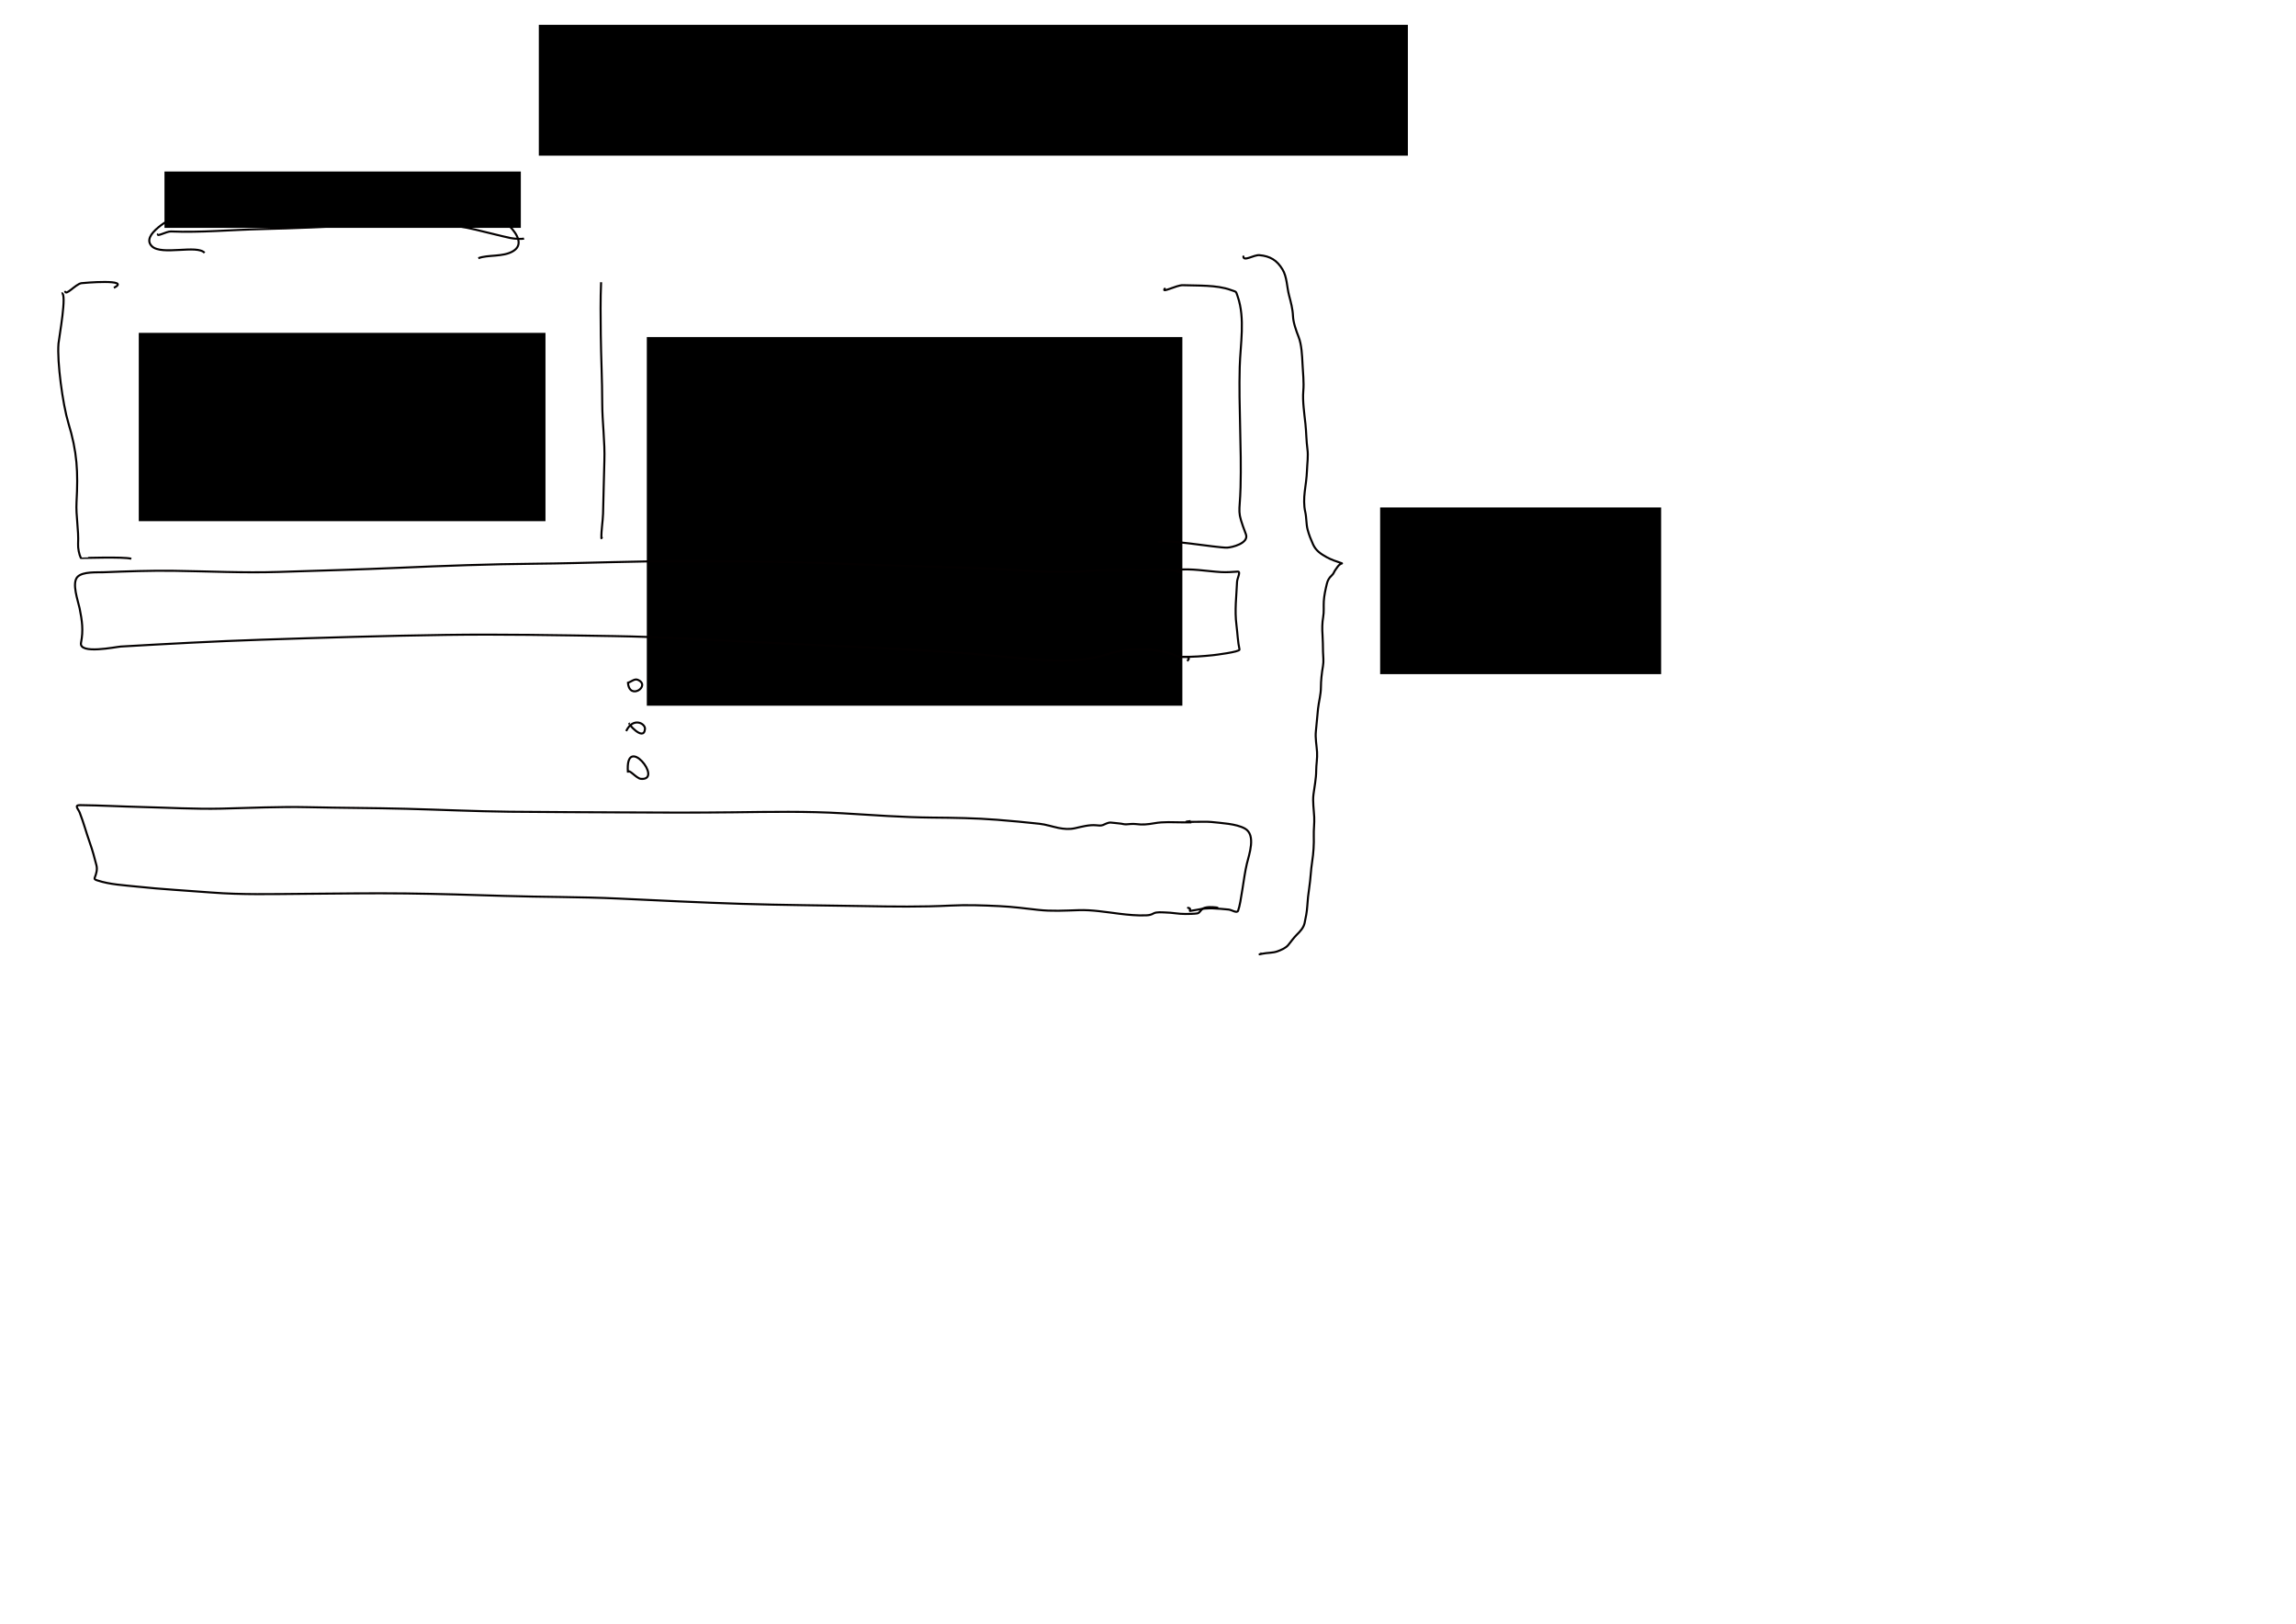 <?xml version="1.0" encoding="UTF-8" standalone="no"?>
<!-- Created with Inkscape (http://www.inkscape.org/) -->
<svg
   xmlns:dc="http://purl.org/dc/elements/1.1/"
   xmlns:cc="http://web.resource.org/cc/"
   xmlns:rdf="http://www.w3.org/1999/02/22-rdf-syntax-ns#"
   xmlns:svg="http://www.w3.org/2000/svg"
   xmlns="http://www.w3.org/2000/svg"
   xmlns:sodipodi="http://sodipodi.sourceforge.net/DTD/sodipodi-0.dtd"
   xmlns:inkscape="http://www.inkscape.org/namespaces/inkscape"
   width="297mm"
   height="210mm"
   id="svg2160"
   sodipodi:version="0.32"
   inkscape:version="0.45.1"
   sodipodi:docbase="/home/kirill/workspace/XMachineTool/resources/graphLayout"
   sodipodi:docname="RandomPathGeneration.svg"
   inkscape:output_extension="org.inkscape.output.svg.inkscape">
  <defs
     id="defs2162" />
  <sodipodi:namedview
     inkscape:document-units="mm"
     pagecolor="#ffffff"
     bordercolor="#666666"
     borderopacity="1.0"
     inkscape:pageopacity="0.0"
     inkscape:pageshadow="2"
     inkscape:zoom="1.2279853"
     inkscape:cx="498.02159"
     inkscape:cy="412.52238"
     inkscape:current-layer="layer1"
     id="namedview2164"
     inkscape:window-width="1300"
     inkscape:window-height="1159"
     inkscape:window-x="263"
     inkscape:window-y="0" />
  <g
     inkscape:label="Layer 1"
     inkscape:groupmode="layer"
     id="layer1">
    <flowRoot
       xml:space="preserve"
       id="flowRoot3332"
       transform="translate(1.347,-2.308)"><flowRegion
         id="flowRegion3334"><rect
           id="rect3336"
           width="198.841"
           height="92.057"
           x="66.5"
           y="165.016" /></flowRegion><flowPara
         id="flowPara3340">Negative (last transition does not exist). Restriction: paths should be of length 2 or over, so that I can remove one element off their ends and it all works out ok.</flowPara></flowRoot>    <flowRoot
       xml:space="preserve"
       id="flowRoot3342"><flowRegion
         id="flowRegion3344"><rect
           id="rect3346"
           width="261.829"
           height="180.203"
           x="316.232"
           y="164.76" /></flowRegion><flowPara
         id="flowPara3348">Positive: </flowPara><flowPara
         id="flowPara3469">(a) independently generated</flowPara><flowPara
         id="flowPara3350">(b) produced from negatives by removing the last element</flowPara></flowRoot>    <path
       style="opacity:1;fill:none;fill-opacity:1;stroke:#030000;stroke-width:0.999;stroke-miterlimit:4;stroke-dasharray:none;stroke-dashoffset:0;stroke-opacity:1"
       d="M 569.447,141.12 C 569.732,140.75 569.732,140.75 569.447,141.12 C 567.616,143.501 575.294,139.294 578.296,139.41 C 585.444,139.688 594.8,139.21 601.658,141.719 C 604.625,142.804 604.138,142.129 605.099,144.903 C 608.842,155.716 606.407,168.211 606.103,179.379 C 605.57,198.996 607.034,218.608 606.51,238.157 C 606.143,251.793 604.549,249.004 609.117,261.134 C 610.796,265.591 602.137,267.623 599.948,267.696 C 595.029,267.858 568.399,263.059 566.284,265.174"
       id="path3354" />
    <path
       style="fill:none;fill-opacity:1;stroke:#030000;stroke-width:0.999;stroke-miterlimit:4;stroke-dasharray:none;stroke-dashoffset:0;stroke-opacity:1"
       d="M 77.273,114.253 C 76.268,116.12 81.417,113.055 83.535,113.142 C 98.34,113.746 113.058,112.33 127.865,111.988 C 143.971,111.615 159.98,110.949 176.062,109.957 C 188.949,109.163 202.406,109.168 215.305,109.679 C 226.901,110.139 238.252,113.922 249.524,116.348 C 251.644,116.804 255.353,116.883 256.214,116.626"
       id="path3358" />
    <path
       style="fill:none;fill-opacity:1;stroke:#030000;stroke-width:0.999;stroke-miterlimit:4;stroke-dasharray:none;stroke-dashoffset:0;stroke-opacity:1"
       d="M 237.149,101.899 C 240.381,102.595 260.841,116.774 250.828,122.781 C 245.891,125.743 238.487,124.401 233.857,126.223"
       id="path3360" />
    <path
       style="fill:none;fill-opacity:1;stroke:#030000;stroke-width:0.999;stroke-miterlimit:4;stroke-dasharray:none;stroke-dashoffset:0;stroke-opacity:1"
       d="M 87.361,104.678 C 83.861,106.778 68.435,114.782 74.302,120.409 C 79.085,124.997 96.388,119.466 100.014,123.594"
       id="path3362" />
    <flowRoot
       xml:space="preserve"
       id="flowRoot3364"
       transform="translate(-1.582,-17.056)"><flowRegion
         id="flowRegion3366"><rect
           id="rect3368"
           width="174.218"
           height="27.551"
           x="81.996"
           y="100.895" /></flowRegion><flowPara
         id="flowPara3370">random length/up to a limit</flowPara></flowRoot>    <flowRoot
       xml:space="preserve"
       id="flowRoot3372"
       transform="translate(53.648,85.901)"><flowRegion
         id="flowRegion3374"><rect
           id="rect3376"
           width="137.369"
           height="81.477"
           x="621.108"
           y="162.152" /></flowRegion><flowPara
         id="flowPara3378">A defined number of chunks with specific number of sequences each</flowPara></flowRoot>    <flowRoot
       xml:space="preserve"
       id="flowRoot3380"
       transform="matrix(1.374,0,0,1.517,34.766,-3.345)"
       style="font-size:20px;font-style:normal;font-variant:normal;font-weight:normal;font-stretch:normal;text-align:start;line-height:125%;writing-mode:lr-tb;text-anchor:start;font-family:Courier"><flowRegion
         id="flowRegion3382"><rect
           id="rect3384"
           width="309.232"
           height="42.154"
           x="166.423"
           y="10.206"
           style="font-size:20px;font-style:normal;font-variant:normal;font-weight:normal;font-stretch:normal;text-align:start;line-height:125%;writing-mode:lr-tb;text-anchor:start;font-family:Courier" /></flowRegion><flowPara
         id="flowPara3386">Random path generation</flowPara></flowRoot>    <g
       id="g3458"
       transform="translate(-281.13,-6.476)">
      <path
         id="path3392"
         d="M 588.149,340.217 C 588.822,349.118 599.65,341.603 592.894,338.764 C 591.369,338.123 589.731,339.733 588.149,340.217 z "
         style="opacity:1;fill:none;fill-opacity:1;stroke:#030000;stroke-width:0.999;stroke-miterlimit:4;stroke-dasharray:none;stroke-dashoffset:0;stroke-opacity:1" />
      <path
         id="path3394"
         d="M 589.026,360.18 C 587.432,359.51 595.909,369.329 596.464,362.809 C 596.693,360.118 590.626,356.843 587.273,363.835"
         style="opacity:1;fill:none;fill-opacity:1;stroke:#030000;stroke-width:0.999;stroke-miterlimit:4;stroke-dasharray:none;stroke-dashoffset:0;stroke-opacity:1" />
      <path
         id="path3396"
         d="M 588.128,384.098 C 588.328,381.745 592.144,387.011 594.497,387.197 C 605.793,388.089 586.545,364.311 588.128,384.098 z "
         style="opacity:1;fill:none;fill-opacity:1;stroke:#030000;stroke-width:0.999;stroke-miterlimit:4;stroke-dasharray:none;stroke-dashoffset:0;stroke-opacity:1" />
    </g>
    <path
       style="opacity:1;fill:none;fill-opacity:1;stroke:#030000;stroke-width:0.999;stroke-miterlimit:4;stroke-dasharray:none;stroke-dashoffset:0;stroke-opacity:1"
       d="M 607.899,125.389 C 607.899,125.304 607.899,125.304 607.899,125.389 C 607.899,128.006 613.115,124.494 615.722,124.726 C 621.043,125.202 624.315,127.256 627.007,131.673 C 629.231,135.322 629.15,140.287 630.213,144.326 C 631.063,147.557 632.016,151.087 632.137,154.415 C 632.253,157.608 633.719,161.719 634.894,164.695 C 636.364,168.42 636.608,173.879 636.796,177.84 C 637.007,182.268 637.567,186.759 637.181,191.199 C 636.76,196.037 637.71,202.313 638.228,207.187 C 638.668,211.323 638.648,215.491 639.211,219.605 C 639.669,222.943 639.09,226.723 638.976,230.078 C 638.862,233.44 638.297,237.059 637.886,240.402 C 637.51,243.469 637.425,247.129 638.121,250.127 C 638.787,252.994 638.551,256.083 639.318,258.975 C 639.995,261.525 640.876,263.698 641.947,266.093 C 643.332,269.188 645.736,270.77 648.637,272.377 C 650.86,273.608 653.178,274.362 655.562,275.177 C 656.652,275.549 655.994,275.218 655.071,275.903 C 654.124,276.607 653.644,277.544 652.976,278.426 C 652.155,279.509 652.145,280.371 651.031,281.354 C 649.81,282.431 649.096,283.727 648.701,285.372 C 648.004,288.277 647.39,290.948 647.205,293.9 C 647.044,296.481 647.369,299.048 646.906,301.595 C 646.404,304.354 646.375,307.551 646.585,310.337 C 646.779,312.902 646.759,315.886 646.821,318.48 C 646.879,320.941 647.24,323.118 646.799,325.619 C 646.229,328.85 645.795,332.721 645.795,336.007 C 645.795,339.493 644.763,343.016 644.384,346.48 C 643.982,350.156 643.743,353.828 643.337,357.487 C 642.979,360.709 643.705,364.39 643.914,367.618 C 644.113,370.711 643.486,373.757 643.486,376.809 C 643.486,380.519 642.629,384.615 642.161,388.308 C 641.709,391.871 642.353,395.872 642.524,399.423 C 642.673,402.504 642.213,405.508 642.311,408.592 C 642.437,412.563 642.164,417.093 641.541,421.01 C 640.87,425.227 640.761,429.574 640.109,433.813 C 639.648,436.811 639.303,439.989 639.126,443.004 C 638.968,445.69 638.391,448.526 637.844,451.126 C 637.35,453.473 635.689,455.267 633.975,456.94 C 632.455,458.422 631.185,460.313 629.828,461.941 C 628.541,463.486 626.299,464.403 624.464,465.062 C 622.209,465.871 619.609,465.679 617.261,466.173 C 613.762,466.91 617.527,466.224 616.256,465.981"
       id="path3402" />
    <path
       style="opacity:1;fill:none;fill-opacity:1;stroke:#030000;stroke-width:0.999;stroke-miterlimit:4;stroke-dasharray:none;stroke-dashoffset:0;stroke-opacity:1"
       d="M 293.875,137.957 C 293.52,146.295 293.629,155.129 293.725,163.67 C 293.85,174.778 294.431,185.85 294.431,196.97 C 294.431,206.376 295.811,216.013 295.478,225.333 C 295.171,233.931 295.118,242.519 294.837,251.11 C 294.703,255.175 293.935,259.08 294.024,263.1 C 294.03,263.355 293.955,262.984 294.452,262.395"
       id="path3404" />
    <path
       style="opacity:1;fill:none;fill-opacity:1;stroke:#030000;stroke-width:0.999;stroke-miterlimit:4;stroke-dasharray:none;stroke-dashoffset:0;stroke-opacity:1"
       d="M 31.832,142.21 C 31.897,145.138 36.875,138.919 39.762,138.427 C 40.419,138.315 64.469,136.208 55.685,140.693"
       id="path3406" />
    <path
       style="opacity:1;fill:none;fill-opacity:1;stroke:#030000;stroke-width:0.999;stroke-miterlimit:4;stroke-dasharray:none;stroke-dashoffset:0;stroke-opacity:1"
       d="M 30.101,143.343 C 32.959,142.856 28.827,165.286 28.605,167.88 C 27.831,176.901 30.729,197.924 33.392,206.652 C 37.776,221.022 38.211,230.636 37.411,245.446 C 37.045,252.216 38.548,259.026 38.18,265.9 C 38.067,268.011 38.688,271.064 39.527,272.74 C 39.587,272.861 60.442,272.045 64.192,273.125"
       id="path3408" />
    <path
       style="opacity:1;fill:none;fill-opacity:1;stroke:#030000;stroke-width:0.999;stroke-miterlimit:4;stroke-dasharray:none;stroke-dashoffset:0;stroke-opacity:1"
       d="M 575.154,278.575 C 575.154,278.575 575.154,278.575 575.154,278.575 C 582.441,277.746 589.7,279.216 596.977,279.644 C 599.743,279.807 602.401,279.576 605.142,279.409 C 606.795,279.307 604.869,282.712 604.8,284.367 C 604.499,291.578 603.56,298.222 604.5,305.463 C 604.993,309.255 605.171,313.866 605.997,317.497 C 606.264,318.675 593.71,320.2 592.98,320.275 C 588.193,320.772 583.064,321.165 578.211,321.066"
       id="path3426" />
    <path
       style="opacity:1;fill:none;fill-opacity:1;stroke:#030000;stroke-width:0.999;stroke-miterlimit:4;stroke-dasharray:none;stroke-dashoffset:0;stroke-opacity:1"
       d="M 582.079,401.368 C 574.618,402.141 589.133,401.452 592.146,401.795 C 596.915,402.338 604.365,402.607 608.647,405.023 C 614.208,408.16 610.65,417.794 609.587,422.228 C 607.982,428.926 606.858,441.027 605.313,445.158 C 604.764,446.623 602.211,444.744 600.653,444.603 C 595.179,444.105 590.567,443.543 585.264,444.709 C 584.263,444.93 582.288,445.173 581.844,445.287 C 581.455,445.386 582.069,444.237 581.695,444.09 C 579.581,443.255 581.856,444.216 581.203,443.705"
       id="path3428" />
    <path
       style="opacity:1;fill:none;fill-opacity:1;stroke:#030000;stroke-width:0.999;stroke-miterlimit:4;stroke-dasharray:none;stroke-dashoffset:0;stroke-opacity:1"
       d="M 582.485,402.005 C 582.485,402.005 582.485,402.005 582.485,402.005 C 580.961,401.997 579.436,401.99 577.911,401.983 C 573.28,401.962 569.011,401.609 564.403,402.411 C 560.917,403.017 558.601,403.233 555.341,402.817 C 553.863,402.628 551.816,402.859 550.724,402.945 C 549.586,403.035 548.676,402.638 547.582,402.56 C 546.039,402.45 544.548,402.167 543.008,402.09 C 541.606,402.02 540.197,402.936 539.203,403.308 C 538.18,403.692 537.028,403.518 535.976,403.415 C 532.524,403.078 528.81,404.129 525.481,404.869 C 522.79,405.467 520.119,405.239 517.466,404.698 C 514.324,404.056 511.366,403.017 508.147,402.667 C 501.249,401.917 494.359,401.269 487.436,400.722 C 476.845,399.886 466.441,399.747 455.824,399.653 C 441.246,399.524 426.723,398.426 412.179,397.559 C 394.445,396.502 376.438,396.853 358.68,397.067 C 340.292,397.289 321.924,397.219 303.536,397.11 C 285.416,397.003 267.302,396.993 249.182,396.789 C 232.32,396.6 215.523,395.798 198.676,395.357 C 182.662,394.939 166.643,394.928 150.628,394.567 C 136.489,394.248 122.353,394.941 108.222,395.272 C 95.278,395.575 82.164,394.789 69.215,394.481 C 59.217,394.243 49.232,393.68 39.227,393.562 C 36.048,393.525 38.251,395.384 38.971,397.217 C 40.894,402.111 42.192,407.126 43.951,412.05 C 45.221,415.607 46.23,419.343 47.157,422.994 C 47.694,425.108 47.054,427.108 46.323,429 C 45.986,429.872 46.768,430.088 47.606,430.368 C 53.652,432.383 60.57,432.705 66.842,433.381 C 79.035,434.696 91.316,435.331 103.541,436.288 C 118.123,437.429 133.182,437.031 147.806,436.929 C 164.695,436.812 181.571,436.526 198.462,436.737 C 214.421,436.937 230.429,437.419 246.382,437.934 C 265.057,438.536 283.729,438.353 302.403,439.238 C 322.549,440.192 342.688,441.187 362.848,441.824 C 382.621,442.448 402.384,442.552 422.16,442.914 C 436.368,443.174 450.626,443.375 464.823,442.658 C 472.696,442.26 480.839,442.554 488.718,442.935 C 494.956,443.237 501.22,444.041 507.421,444.752 C 514.088,445.517 520.686,445.117 527.362,444.902 C 533.932,444.69 540.573,445.834 547.069,446.633 C 551.491,447.177 556.152,447.647 560.62,447.424 C 561.91,447.359 562.832,447.125 563.954,446.505 C 565.472,445.666 568.153,446.013 569.747,446.035 C 573.053,446.079 576.267,446.813 579.6,446.761 C 581.481,446.732 583.599,446.753 585.371,446.483 C 586.62,446.293 587.113,444.563 588.256,444.025 C 590.053,443.18 592.687,443.375 594.604,443.577 C 596.066,443.731 594.436,443.682 594.775,443.47"
       id="path3454" />
    <path
       style="opacity:1;fill:none;fill-opacity:1;stroke:#030000;stroke-width:0.999;stroke-miterlimit:4;stroke-dasharray:none;stroke-dashoffset:0;stroke-opacity:1"
       d="M 577.676,280.11 C 573.553,277.754 566.04,278.699 560.299,278.699 C 550.569,278.699 540.835,278.276 531.124,279.105 C 516.291,280.371 501.57,278.734 486.731,278.079 C 462.229,276.998 437.707,276.682 413.205,275.621 C 388.034,274.532 362.88,274.355 337.691,274.253 C 312.316,274.151 286.933,275.325 261.558,275.557 C 239.394,275.76 217.269,276.568 195.128,277.545 C 175.477,278.412 155.817,278.965 136.158,279.575 C 119.06,280.106 102.106,279.264 85.031,279.02 C 73.544,278.856 62.048,279.289 50.577,279.725 C 47.27,279.851 40.614,279.341 37.966,281.905 C 34.856,284.918 38.246,293.97 38.928,297.38 C 40.14,303.438 40.83,308.09 39.612,314.18 C 38.43,320.092 56.755,316.173 59.084,316.039 C 81.99,314.721 104.91,313.466 127.843,312.705 C 157.848,311.708 187.827,310.786 217.848,310.354 C 245.22,309.96 272.559,310.498 299.924,310.931 C 322.87,311.294 345.829,312.717 368.747,313.838 C 386.538,314.708 404.323,315.623 422.118,316.402 C 435.699,316.997 449.291,317.738 462.856,318.625 C 473.166,319.3 483.473,320.361 493.763,321.318 C 503.321,322.208 512.881,323.115 522.489,322.815 C 528.607,322.623 535.011,321.955 540.828,319.972 C 544.148,318.84 547.894,318.04 551.386,317.664 C 554.343,317.345 557.432,317.358 560.406,317.407 C 563.152,317.452 566.138,318.004 568.849,318.476 C 571.073,318.863 573.491,320.086 575.71,320.72 C 575.735,320.727 575.753,320.748 575.774,320.763 C 576.66,321.353 578.845,321.037 579.856,321.105 C 581.616,321.222 581.522,322.279 580.369,323.071"
       id="path3456" />
  </g>
</svg>

